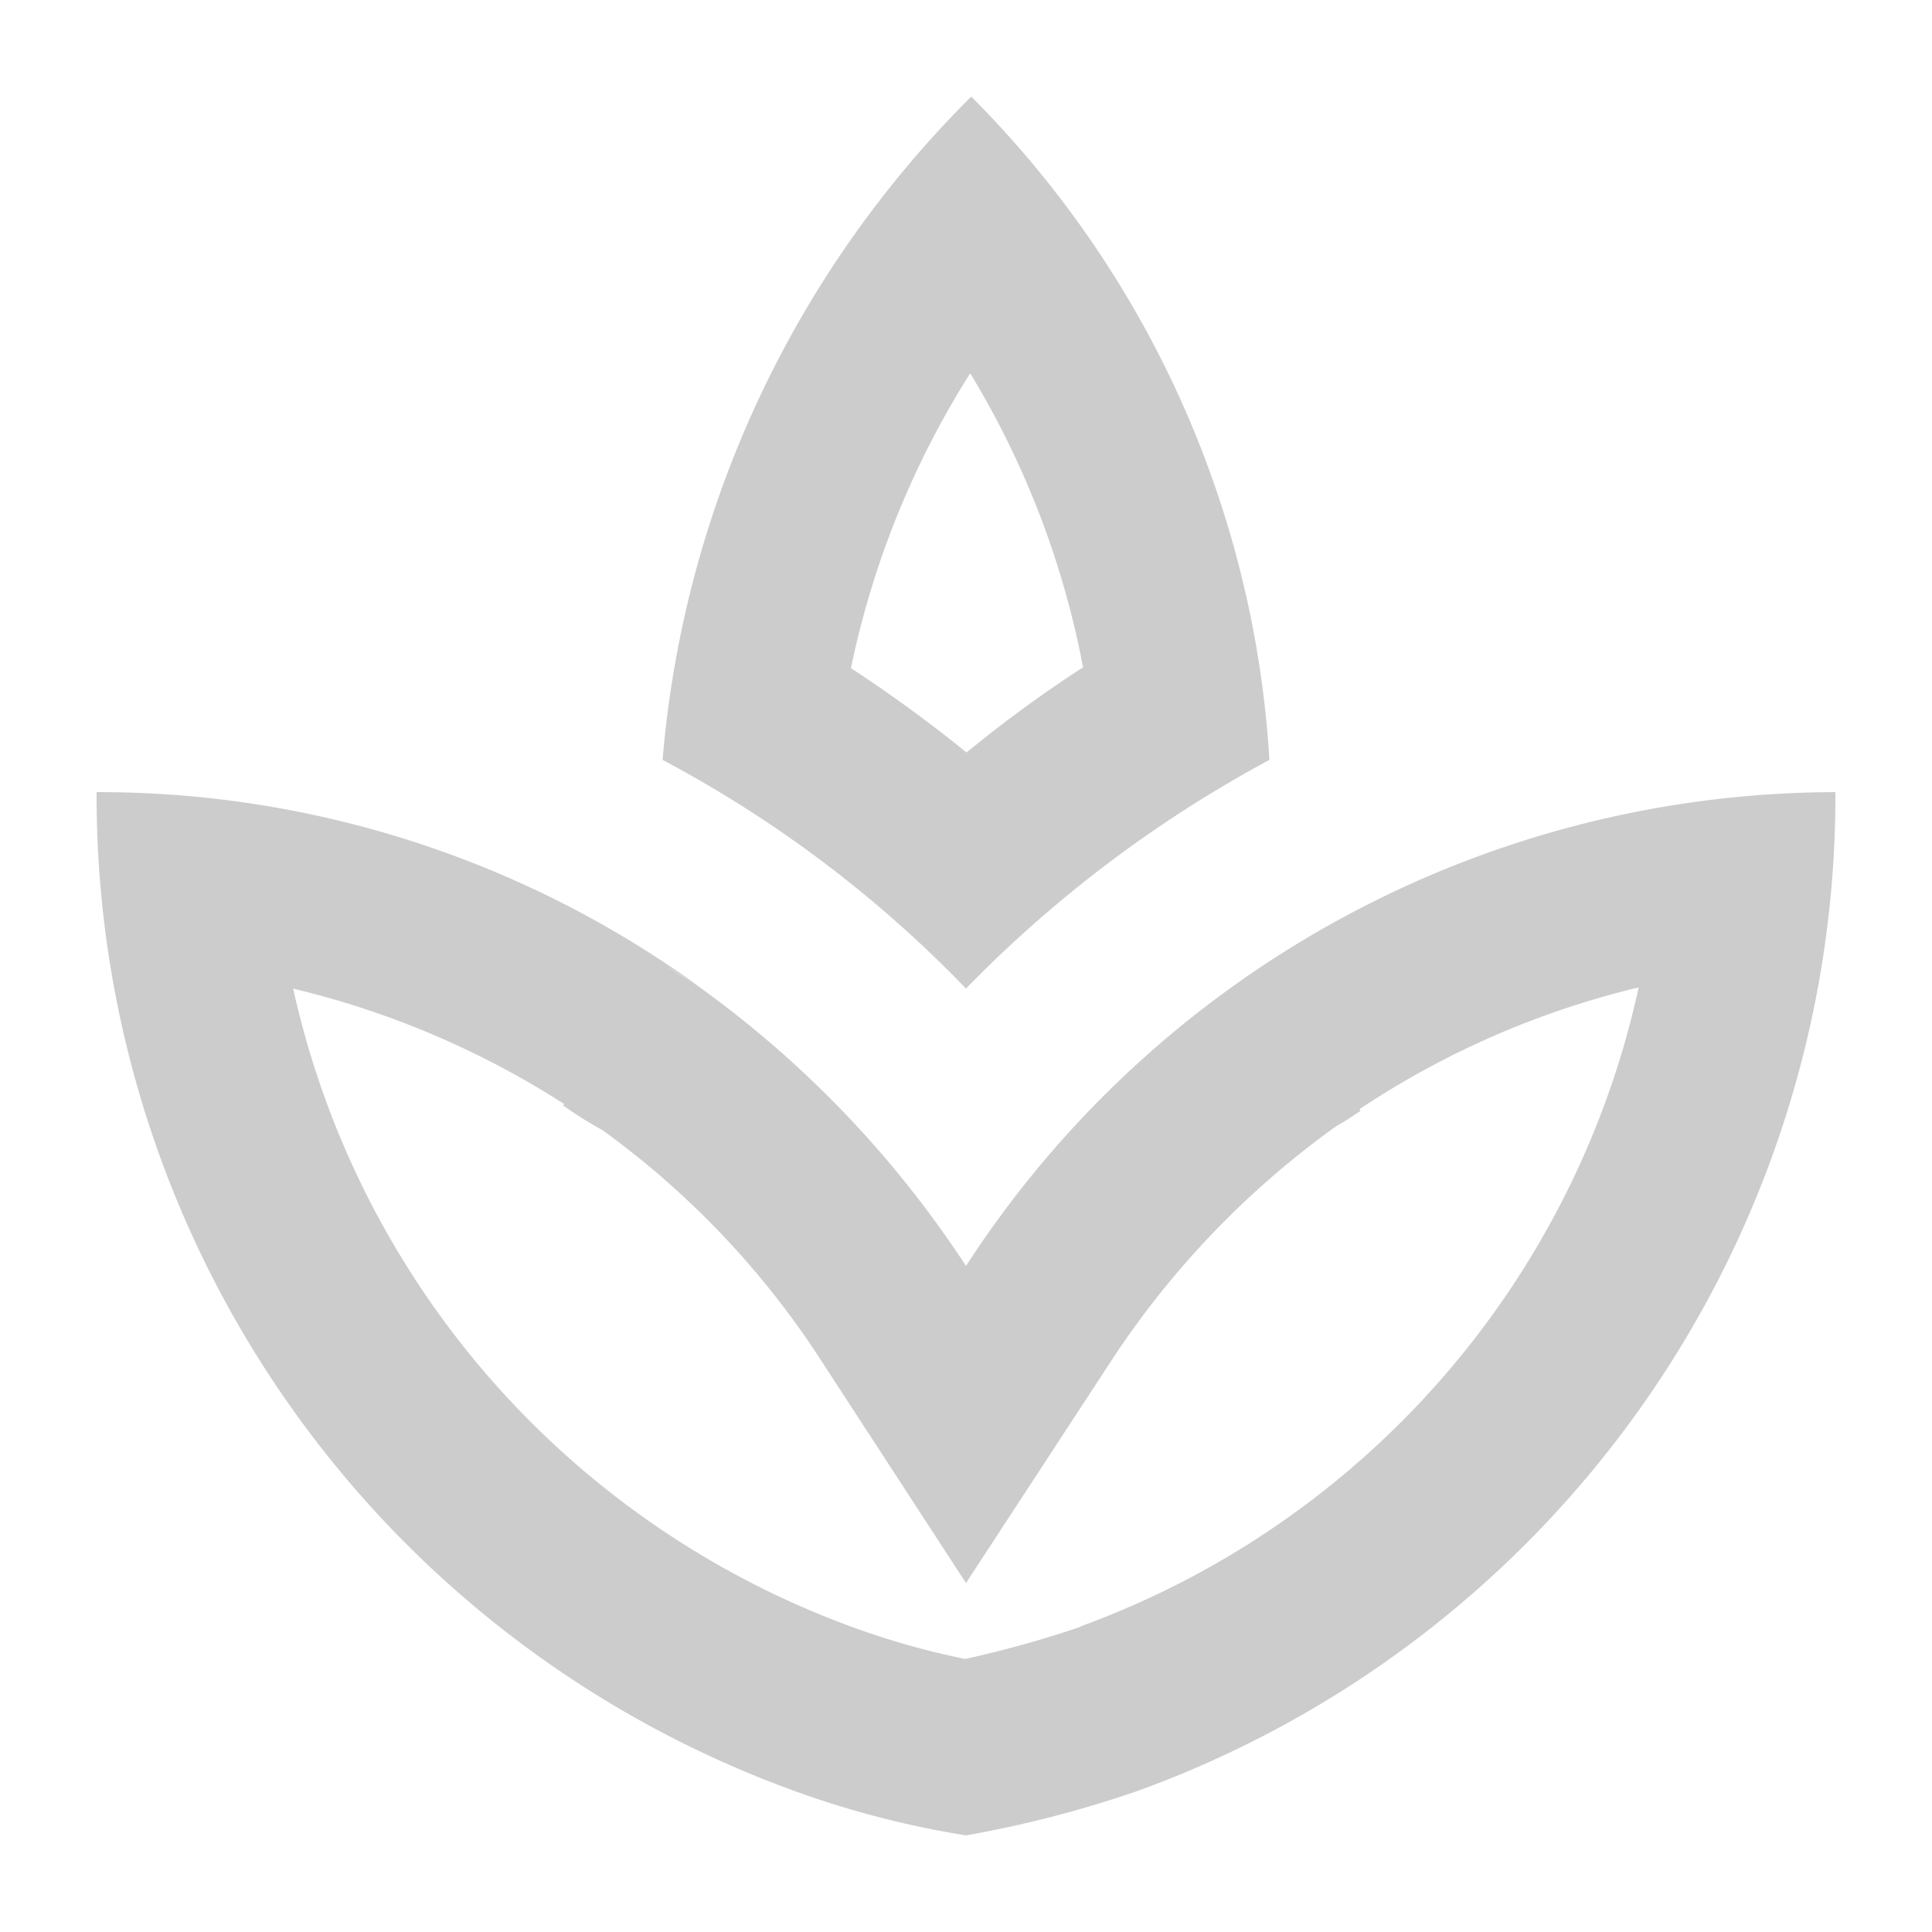 <svg id="outline-spa-24px" xmlns="http://www.w3.org/2000/svg" width="24" height="24" viewBox="0 0 24 24">
  <defs>
    <style>
      .cls-1 {
        fill: none;
      }

      .cls-2 {
        fill: #ccc;
      }
    </style>
  </defs>
  <path id="Path_482" data-name="Path 482" class="cls-1" d="M0,0H24V24H0Z"/>
  <path id="Path_483" data-name="Path 483" class="cls-2" d="M16.569,10.24A12.735,12.735,0,0,0,12.865,2a13.163,13.163,0,0,0-3.834,8.24,14.976,14.976,0,0,1,3.769,2.84A15.506,15.506,0,0,1,16.569,10.24Zm-3.715-4.8a10.957,10.957,0,0,1,1.4,3.65,15.523,15.523,0,0,0-1.447,1.058,17.466,17.466,0,0,0-1.436-1.048,11.025,11.025,0,0,1,1.48-3.661ZM12.8,16.526A13.079,13.079,0,0,0,9.5,13.07c-.14-.1-.292-.173-.432-.281.14.1.292.184.421.27A12.719,12.719,0,0,0,2,10.64a13.148,13.148,0,0,0,8.672,12.409A11.609,11.609,0,0,0,12.8,23.6a13.975,13.975,0,0,0,2.128-.551A13.148,13.148,0,0,0,23.6,10.64,12.9,12.9,0,0,0,12.8,16.526Zm1.426,4.482a13.5,13.5,0,0,1-1.436.4,9.674,9.674,0,0,1-1.382-.389,10.963,10.963,0,0,1-6.966-7.938,10.914,10.914,0,0,1,3.37,1.436l-.022.011a4.59,4.59,0,0,0,.421.27l.076.043A10.693,10.693,0,0,1,11,17.7l1.8,2.765,1.8-2.754a11,11,0,0,1,2.732-2.873l.076-.054c.1-.054.194-.119.292-.184l-.011-.022a10.792,10.792,0,0,1,3.467-1.512,10.927,10.927,0,0,1-6.934,7.938ZM9.549,13.1a.236.236,0,0,1-.054-.043.011.011,0,0,1,.011.011A.149.149,0,0,0,9.549,13.1Z" transform="translate(-0.8 -0.8)"/>
</svg>
